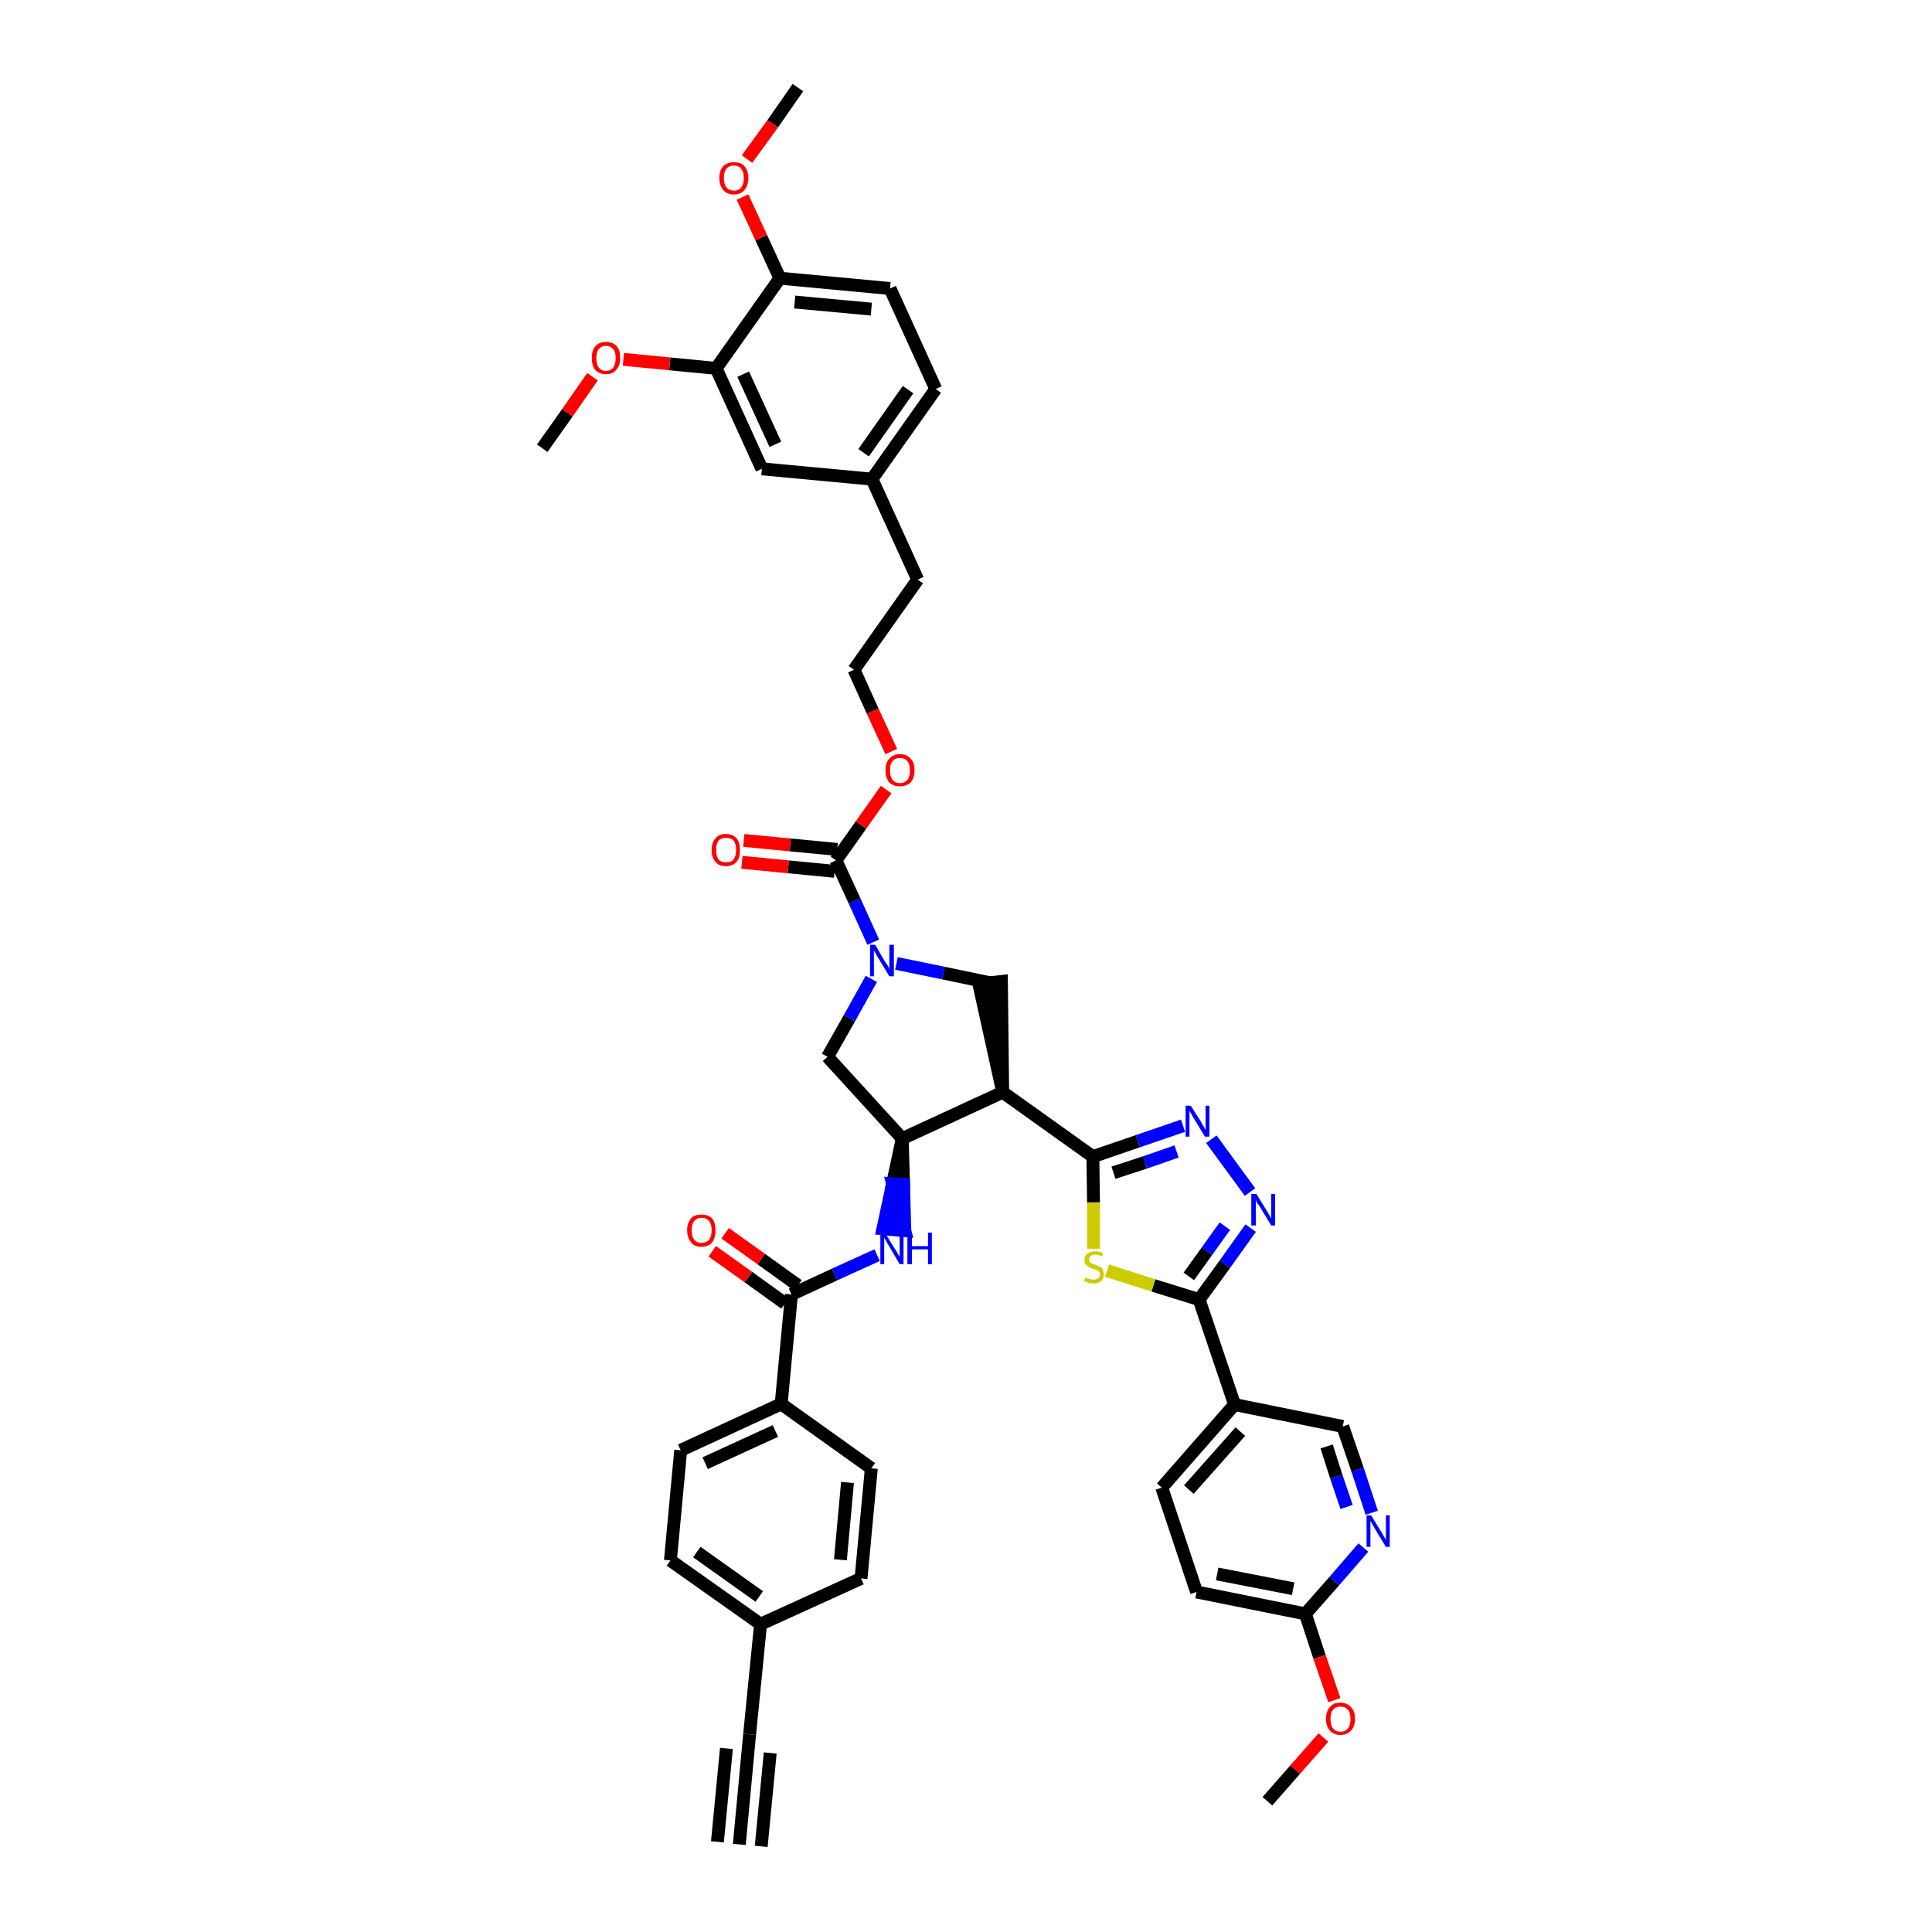 <?xml version='1.0' encoding='iso-8859-1'?>
<svg version='1.1' baseProfile='full'
              xmlns='http://www.w3.org/2000/svg'
                      xmlns:rdkit='http://www.rdkit.org/xml'
                      xmlns:xlink='http://www.w3.org/1999/xlink'
                  xml:space='preserve'
width='300px' height='300px' viewBox='0 0 300 300'>
<!-- END OF HEADER -->
<path class='bond-0 atom-0 atom-1' d='M 114.8,286.4 L 116.4,269.3' style='fill:none;fill-rule:evenodd;stroke:#000000;stroke-width:2.0px;stroke-linecap:butt;stroke-linejoin:miter;stroke-opacity:1' />
<path class='bond-0 atom-0 atom-1' d='M 118.2,286.7 L 119.6,272.2' style='fill:none;fill-rule:evenodd;stroke:#000000;stroke-width:2.0px;stroke-linecap:butt;stroke-linejoin:miter;stroke-opacity:1' />
<path class='bond-0 atom-0 atom-1' d='M 111.4,286.0 L 112.8,271.5' style='fill:none;fill-rule:evenodd;stroke:#000000;stroke-width:2.0px;stroke-linecap:butt;stroke-linejoin:miter;stroke-opacity:1' />
<path class='bond-1 atom-1 atom-2' d='M 116.4,269.3 L 118.1,252.2' style='fill:none;fill-rule:evenodd;stroke:#000000;stroke-width:2.0px;stroke-linecap:butt;stroke-linejoin:miter;stroke-opacity:1' />
<path class='bond-2 atom-2 atom-3' d='M 118.1,252.2 L 104.1,242.3' style='fill:none;fill-rule:evenodd;stroke:#000000;stroke-width:2.0px;stroke-linecap:butt;stroke-linejoin:miter;stroke-opacity:1' />
<path class='bond-2 atom-2 atom-3' d='M 117.9,247.9 L 108.2,241.0' style='fill:none;fill-rule:evenodd;stroke:#000000;stroke-width:2.0px;stroke-linecap:butt;stroke-linejoin:miter;stroke-opacity:1' />
<path class='bond-43 atom-43 atom-2' d='M 133.7,245.1 L 118.1,252.2' style='fill:none;fill-rule:evenodd;stroke:#000000;stroke-width:2.0px;stroke-linecap:butt;stroke-linejoin:miter;stroke-opacity:1' />
<path class='bond-3 atom-3 atom-4' d='M 104.1,242.3 L 105.7,225.2' style='fill:none;fill-rule:evenodd;stroke:#000000;stroke-width:2.0px;stroke-linecap:butt;stroke-linejoin:miter;stroke-opacity:1' />
<path class='bond-4 atom-4 atom-5' d='M 105.7,225.2 L 121.3,218.0' style='fill:none;fill-rule:evenodd;stroke:#000000;stroke-width:2.0px;stroke-linecap:butt;stroke-linejoin:miter;stroke-opacity:1' />
<path class='bond-4 atom-4 atom-5' d='M 109.5,227.2 L 120.4,222.2' style='fill:none;fill-rule:evenodd;stroke:#000000;stroke-width:2.0px;stroke-linecap:butt;stroke-linejoin:miter;stroke-opacity:1' />
<path class='bond-5 atom-5 atom-6' d='M 121.3,218.0 L 122.9,201.0' style='fill:none;fill-rule:evenodd;stroke:#000000;stroke-width:2.0px;stroke-linecap:butt;stroke-linejoin:miter;stroke-opacity:1' />
<path class='bond-41 atom-5 atom-42' d='M 121.3,218.0 L 135.3,228.0' style='fill:none;fill-rule:evenodd;stroke:#000000;stroke-width:2.0px;stroke-linecap:butt;stroke-linejoin:miter;stroke-opacity:1' />
<path class='bond-6 atom-6 atom-7' d='M 123.9,199.6 L 118.2,195.5' style='fill:none;fill-rule:evenodd;stroke:#000000;stroke-width:2.0px;stroke-linecap:butt;stroke-linejoin:miter;stroke-opacity:1' />
<path class='bond-6 atom-6 atom-7' d='M 118.2,195.5 L 112.6,191.5' style='fill:none;fill-rule:evenodd;stroke:#FF0000;stroke-width:2.0px;stroke-linecap:butt;stroke-linejoin:miter;stroke-opacity:1' />
<path class='bond-6 atom-6 atom-7' d='M 121.9,202.4 L 116.2,198.3' style='fill:none;fill-rule:evenodd;stroke:#000000;stroke-width:2.0px;stroke-linecap:butt;stroke-linejoin:miter;stroke-opacity:1' />
<path class='bond-6 atom-6 atom-7' d='M 116.2,198.3 L 110.6,194.3' style='fill:none;fill-rule:evenodd;stroke:#FF0000;stroke-width:2.0px;stroke-linecap:butt;stroke-linejoin:miter;stroke-opacity:1' />
<path class='bond-7 atom-6 atom-8' d='M 122.9,201.0 L 129.6,197.9' style='fill:none;fill-rule:evenodd;stroke:#000000;stroke-width:2.0px;stroke-linecap:butt;stroke-linejoin:miter;stroke-opacity:1' />
<path class='bond-7 atom-6 atom-8' d='M 129.6,197.9 L 136.2,194.9' style='fill:none;fill-rule:evenodd;stroke:#0000FF;stroke-width:2.0px;stroke-linecap:butt;stroke-linejoin:miter;stroke-opacity:1' />
<path class='bond-8 atom-9 atom-8' d='M 140.1,176.8 L 138.6,183.8 L 140.3,183.9 Z' style='fill:#000000;fill-rule:evenodd;fill-opacity:1;stroke:#000000;stroke-width:2.0px;stroke-linecap:butt;stroke-linejoin:miter;stroke-opacity:1;' />
<path class='bond-8 atom-9 atom-8' d='M 138.6,183.8 L 140.5,191.1 L 137.1,190.8 Z' style='fill:#0000FF;fill-rule:evenodd;fill-opacity:1;stroke:#0000FF;stroke-width:2.0px;stroke-linecap:butt;stroke-linejoin:miter;stroke-opacity:1;' />
<path class='bond-8 atom-9 atom-8' d='M 138.6,183.8 L 140.3,183.9 L 140.5,191.1 Z' style='fill:#0000FF;fill-rule:evenodd;fill-opacity:1;stroke:#0000FF;stroke-width:2.0px;stroke-linecap:butt;stroke-linejoin:miter;stroke-opacity:1;' />
<path class='bond-9 atom-9 atom-10' d='M 140.1,176.8 L 128.5,164.1' style='fill:none;fill-rule:evenodd;stroke:#000000;stroke-width:2.0px;stroke-linecap:butt;stroke-linejoin:miter;stroke-opacity:1' />
<path class='bond-44 atom-28 atom-9' d='M 155.7,169.6 L 140.1,176.8' style='fill:none;fill-rule:evenodd;stroke:#000000;stroke-width:2.0px;stroke-linecap:butt;stroke-linejoin:miter;stroke-opacity:1' />
<path class='bond-10 atom-10 atom-11' d='M 128.5,164.1 L 131.9,158.1' style='fill:none;fill-rule:evenodd;stroke:#000000;stroke-width:2.0px;stroke-linecap:butt;stroke-linejoin:miter;stroke-opacity:1' />
<path class='bond-10 atom-10 atom-11' d='M 131.9,158.1 L 135.3,152.0' style='fill:none;fill-rule:evenodd;stroke:#0000FF;stroke-width:2.0px;stroke-linecap:butt;stroke-linejoin:miter;stroke-opacity:1' />
<path class='bond-11 atom-11 atom-12' d='M 135.6,146.3 L 132.7,139.9' style='fill:none;fill-rule:evenodd;stroke:#0000FF;stroke-width:2.0px;stroke-linecap:butt;stroke-linejoin:miter;stroke-opacity:1' />
<path class='bond-11 atom-11 atom-12' d='M 132.7,139.9 L 129.8,133.6' style='fill:none;fill-rule:evenodd;stroke:#000000;stroke-width:2.0px;stroke-linecap:butt;stroke-linejoin:miter;stroke-opacity:1' />
<path class='bond-26 atom-11 atom-27' d='M 139.2,149.6 L 146.5,151.1' style='fill:none;fill-rule:evenodd;stroke:#0000FF;stroke-width:2.0px;stroke-linecap:butt;stroke-linejoin:miter;stroke-opacity:1' />
<path class='bond-26 atom-11 atom-27' d='M 146.5,151.1 L 153.7,152.6' style='fill:none;fill-rule:evenodd;stroke:#000000;stroke-width:2.0px;stroke-linecap:butt;stroke-linejoin:miter;stroke-opacity:1' />
<path class='bond-12 atom-12 atom-13' d='M 130.0,131.9 L 122.7,131.2' style='fill:none;fill-rule:evenodd;stroke:#000000;stroke-width:2.0px;stroke-linecap:butt;stroke-linejoin:miter;stroke-opacity:1' />
<path class='bond-12 atom-12 atom-13' d='M 122.7,131.2 L 115.5,130.5' style='fill:none;fill-rule:evenodd;stroke:#FF0000;stroke-width:2.0px;stroke-linecap:butt;stroke-linejoin:miter;stroke-opacity:1' />
<path class='bond-12 atom-12 atom-13' d='M 129.6,135.3 L 122.4,134.6' style='fill:none;fill-rule:evenodd;stroke:#000000;stroke-width:2.0px;stroke-linecap:butt;stroke-linejoin:miter;stroke-opacity:1' />
<path class='bond-12 atom-12 atom-13' d='M 122.4,134.6 L 115.2,133.9' style='fill:none;fill-rule:evenodd;stroke:#FF0000;stroke-width:2.0px;stroke-linecap:butt;stroke-linejoin:miter;stroke-opacity:1' />
<path class='bond-13 atom-12 atom-14' d='M 129.8,133.6 L 133.7,128.1' style='fill:none;fill-rule:evenodd;stroke:#000000;stroke-width:2.0px;stroke-linecap:butt;stroke-linejoin:miter;stroke-opacity:1' />
<path class='bond-13 atom-12 atom-14' d='M 133.7,128.1 L 137.6,122.6' style='fill:none;fill-rule:evenodd;stroke:#FF0000;stroke-width:2.0px;stroke-linecap:butt;stroke-linejoin:miter;stroke-opacity:1' />
<path class='bond-14 atom-14 atom-15' d='M 138.4,116.7 L 135.5,110.4' style='fill:none;fill-rule:evenodd;stroke:#FF0000;stroke-width:2.0px;stroke-linecap:butt;stroke-linejoin:miter;stroke-opacity:1' />
<path class='bond-14 atom-14 atom-15' d='M 135.5,110.4 L 132.6,104.0' style='fill:none;fill-rule:evenodd;stroke:#000000;stroke-width:2.0px;stroke-linecap:butt;stroke-linejoin:miter;stroke-opacity:1' />
<path class='bond-15 atom-15 atom-16' d='M 132.6,104.0 L 142.5,90.0' style='fill:none;fill-rule:evenodd;stroke:#000000;stroke-width:2.0px;stroke-linecap:butt;stroke-linejoin:miter;stroke-opacity:1' />
<path class='bond-16 atom-16 atom-17' d='M 142.5,90.0 L 135.4,74.4' style='fill:none;fill-rule:evenodd;stroke:#000000;stroke-width:2.0px;stroke-linecap:butt;stroke-linejoin:miter;stroke-opacity:1' />
<path class='bond-17 atom-17 atom-18' d='M 135.4,74.4 L 145.3,60.4' style='fill:none;fill-rule:evenodd;stroke:#000000;stroke-width:2.0px;stroke-linecap:butt;stroke-linejoin:miter;stroke-opacity:1' />
<path class='bond-17 atom-17 atom-18' d='M 134.1,70.3 L 141.0,60.5' style='fill:none;fill-rule:evenodd;stroke:#000000;stroke-width:2.0px;stroke-linecap:butt;stroke-linejoin:miter;stroke-opacity:1' />
<path class='bond-46 atom-26 atom-17' d='M 118.3,72.8 L 135.4,74.4' style='fill:none;fill-rule:evenodd;stroke:#000000;stroke-width:2.0px;stroke-linecap:butt;stroke-linejoin:miter;stroke-opacity:1' />
<path class='bond-18 atom-18 atom-19' d='M 145.3,60.4 L 138.2,44.8' style='fill:none;fill-rule:evenodd;stroke:#000000;stroke-width:2.0px;stroke-linecap:butt;stroke-linejoin:miter;stroke-opacity:1' />
<path class='bond-19 atom-19 atom-20' d='M 138.2,44.8 L 121.1,43.2' style='fill:none;fill-rule:evenodd;stroke:#000000;stroke-width:2.0px;stroke-linecap:butt;stroke-linejoin:miter;stroke-opacity:1' />
<path class='bond-19 atom-19 atom-20' d='M 135.3,48.0 L 123.4,46.9' style='fill:none;fill-rule:evenodd;stroke:#000000;stroke-width:2.0px;stroke-linecap:butt;stroke-linejoin:miter;stroke-opacity:1' />
<path class='bond-20 atom-20 atom-21' d='M 121.1,43.2 L 118.2,36.9' style='fill:none;fill-rule:evenodd;stroke:#000000;stroke-width:2.0px;stroke-linecap:butt;stroke-linejoin:miter;stroke-opacity:1' />
<path class='bond-20 atom-20 atom-21' d='M 118.2,36.9 L 115.3,30.6' style='fill:none;fill-rule:evenodd;stroke:#FF0000;stroke-width:2.0px;stroke-linecap:butt;stroke-linejoin:miter;stroke-opacity:1' />
<path class='bond-22 atom-20 atom-23' d='M 121.1,43.2 L 111.2,57.2' style='fill:none;fill-rule:evenodd;stroke:#000000;stroke-width:2.0px;stroke-linecap:butt;stroke-linejoin:miter;stroke-opacity:1' />
<path class='bond-21 atom-21 atom-22' d='M 116.0,24.7 L 120.0,19.2' style='fill:none;fill-rule:evenodd;stroke:#FF0000;stroke-width:2.0px;stroke-linecap:butt;stroke-linejoin:miter;stroke-opacity:1' />
<path class='bond-21 atom-21 atom-22' d='M 120.0,19.2 L 123.9,13.6' style='fill:none;fill-rule:evenodd;stroke:#000000;stroke-width:2.0px;stroke-linecap:butt;stroke-linejoin:miter;stroke-opacity:1' />
<path class='bond-23 atom-23 atom-24' d='M 111.2,57.2 L 104.0,56.5' style='fill:none;fill-rule:evenodd;stroke:#000000;stroke-width:2.0px;stroke-linecap:butt;stroke-linejoin:miter;stroke-opacity:1' />
<path class='bond-23 atom-23 atom-24' d='M 104.0,56.5 L 96.8,55.8' style='fill:none;fill-rule:evenodd;stroke:#FF0000;stroke-width:2.0px;stroke-linecap:butt;stroke-linejoin:miter;stroke-opacity:1' />
<path class='bond-25 atom-23 atom-26' d='M 111.2,57.2 L 118.3,72.8' style='fill:none;fill-rule:evenodd;stroke:#000000;stroke-width:2.0px;stroke-linecap:butt;stroke-linejoin:miter;stroke-opacity:1' />
<path class='bond-25 atom-23 atom-26' d='M 115.4,58.1 L 120.4,69.0' style='fill:none;fill-rule:evenodd;stroke:#000000;stroke-width:2.0px;stroke-linecap:butt;stroke-linejoin:miter;stroke-opacity:1' />
<path class='bond-24 atom-24 atom-25' d='M 92.0,58.5 L 88.1,64.1' style='fill:none;fill-rule:evenodd;stroke:#FF0000;stroke-width:2.0px;stroke-linecap:butt;stroke-linejoin:miter;stroke-opacity:1' />
<path class='bond-24 atom-24 atom-25' d='M 88.1,64.1 L 84.2,69.6' style='fill:none;fill-rule:evenodd;stroke:#000000;stroke-width:2.0px;stroke-linecap:butt;stroke-linejoin:miter;stroke-opacity:1' />
<path class='bond-27 atom-28 atom-27' d='M 155.7,169.6 L 155.5,152.4 L 152.0,152.8 Z' style='fill:#000000;fill-rule:evenodd;fill-opacity:1;stroke:#000000;stroke-width:2.0px;stroke-linecap:butt;stroke-linejoin:miter;stroke-opacity:1;' />
<path class='bond-28 atom-28 atom-29' d='M 155.7,169.6 L 169.7,179.6' style='fill:none;fill-rule:evenodd;stroke:#000000;stroke-width:2.0px;stroke-linecap:butt;stroke-linejoin:miter;stroke-opacity:1' />
<path class='bond-29 atom-29 atom-30' d='M 169.7,179.6 L 176.7,177.2' style='fill:none;fill-rule:evenodd;stroke:#000000;stroke-width:2.0px;stroke-linecap:butt;stroke-linejoin:miter;stroke-opacity:1' />
<path class='bond-29 atom-29 atom-30' d='M 176.7,177.2 L 183.7,174.8' style='fill:none;fill-rule:evenodd;stroke:#0000FF;stroke-width:2.0px;stroke-linecap:butt;stroke-linejoin:miter;stroke-opacity:1' />
<path class='bond-29 atom-29 atom-30' d='M 172.9,182.1 L 177.8,180.5' style='fill:none;fill-rule:evenodd;stroke:#000000;stroke-width:2.0px;stroke-linecap:butt;stroke-linejoin:miter;stroke-opacity:1' />
<path class='bond-29 atom-29 atom-30' d='M 177.8,180.5 L 182.7,178.8' style='fill:none;fill-rule:evenodd;stroke:#0000FF;stroke-width:2.0px;stroke-linecap:butt;stroke-linejoin:miter;stroke-opacity:1' />
<path class='bond-45 atom-41 atom-29' d='M 169.8,193.9 L 169.8,186.7' style='fill:none;fill-rule:evenodd;stroke:#CCCC00;stroke-width:2.0px;stroke-linecap:butt;stroke-linejoin:miter;stroke-opacity:1' />
<path class='bond-45 atom-41 atom-29' d='M 169.8,186.7 L 169.7,179.6' style='fill:none;fill-rule:evenodd;stroke:#000000;stroke-width:2.0px;stroke-linecap:butt;stroke-linejoin:miter;stroke-opacity:1' />
<path class='bond-30 atom-30 atom-31' d='M 188.1,176.9 L 194.1,185.1' style='fill:none;fill-rule:evenodd;stroke:#0000FF;stroke-width:2.0px;stroke-linecap:butt;stroke-linejoin:miter;stroke-opacity:1' />
<path class='bond-31 atom-31 atom-32' d='M 194.2,190.7 L 190.2,196.3' style='fill:none;fill-rule:evenodd;stroke:#0000FF;stroke-width:2.0px;stroke-linecap:butt;stroke-linejoin:miter;stroke-opacity:1' />
<path class='bond-31 atom-31 atom-32' d='M 190.2,196.3 L 186.2,201.8' style='fill:none;fill-rule:evenodd;stroke:#000000;stroke-width:2.0px;stroke-linecap:butt;stroke-linejoin:miter;stroke-opacity:1' />
<path class='bond-31 atom-31 atom-32' d='M 190.2,190.4 L 187.4,194.3' style='fill:none;fill-rule:evenodd;stroke:#0000FF;stroke-width:2.0px;stroke-linecap:butt;stroke-linejoin:miter;stroke-opacity:1' />
<path class='bond-31 atom-31 atom-32' d='M 187.4,194.3 L 184.6,198.2' style='fill:none;fill-rule:evenodd;stroke:#000000;stroke-width:2.0px;stroke-linecap:butt;stroke-linejoin:miter;stroke-opacity:1' />
<path class='bond-32 atom-32 atom-33' d='M 186.2,201.8 L 191.7,218.1' style='fill:none;fill-rule:evenodd;stroke:#000000;stroke-width:2.0px;stroke-linecap:butt;stroke-linejoin:miter;stroke-opacity:1' />
<path class='bond-40 atom-32 atom-41' d='M 186.2,201.8 L 179.1,199.6' style='fill:none;fill-rule:evenodd;stroke:#000000;stroke-width:2.0px;stroke-linecap:butt;stroke-linejoin:miter;stroke-opacity:1' />
<path class='bond-40 atom-32 atom-41' d='M 179.1,199.6 L 171.9,197.3' style='fill:none;fill-rule:evenodd;stroke:#CCCC00;stroke-width:2.0px;stroke-linecap:butt;stroke-linejoin:miter;stroke-opacity:1' />
<path class='bond-33 atom-33 atom-34' d='M 191.7,218.1 L 180.4,231.0' style='fill:none;fill-rule:evenodd;stroke:#000000;stroke-width:2.0px;stroke-linecap:butt;stroke-linejoin:miter;stroke-opacity:1' />
<path class='bond-33 atom-33 atom-34' d='M 192.6,222.3 L 184.6,231.3' style='fill:none;fill-rule:evenodd;stroke:#000000;stroke-width:2.0px;stroke-linecap:butt;stroke-linejoin:miter;stroke-opacity:1' />
<path class='bond-47 atom-40 atom-33' d='M 208.5,221.5 L 191.7,218.1' style='fill:none;fill-rule:evenodd;stroke:#000000;stroke-width:2.0px;stroke-linecap:butt;stroke-linejoin:miter;stroke-opacity:1' />
<path class='bond-34 atom-34 atom-35' d='M 180.4,231.0 L 185.8,247.2' style='fill:none;fill-rule:evenodd;stroke:#000000;stroke-width:2.0px;stroke-linecap:butt;stroke-linejoin:miter;stroke-opacity:1' />
<path class='bond-35 atom-35 atom-36' d='M 185.8,247.2 L 202.7,250.6' style='fill:none;fill-rule:evenodd;stroke:#000000;stroke-width:2.0px;stroke-linecap:butt;stroke-linejoin:miter;stroke-opacity:1' />
<path class='bond-35 atom-35 atom-36' d='M 189.0,244.4 L 200.8,246.7' style='fill:none;fill-rule:evenodd;stroke:#000000;stroke-width:2.0px;stroke-linecap:butt;stroke-linejoin:miter;stroke-opacity:1' />
<path class='bond-36 atom-36 atom-37' d='M 202.7,250.6 L 204.9,257.3' style='fill:none;fill-rule:evenodd;stroke:#000000;stroke-width:2.0px;stroke-linecap:butt;stroke-linejoin:miter;stroke-opacity:1' />
<path class='bond-36 atom-36 atom-37' d='M 204.9,257.3 L 207.2,264.0' style='fill:none;fill-rule:evenodd;stroke:#FF0000;stroke-width:2.0px;stroke-linecap:butt;stroke-linejoin:miter;stroke-opacity:1' />
<path class='bond-38 atom-36 atom-39' d='M 202.7,250.6 L 207.2,245.5' style='fill:none;fill-rule:evenodd;stroke:#000000;stroke-width:2.0px;stroke-linecap:butt;stroke-linejoin:miter;stroke-opacity:1' />
<path class='bond-38 atom-36 atom-39' d='M 207.2,245.5 L 211.7,240.3' style='fill:none;fill-rule:evenodd;stroke:#0000FF;stroke-width:2.0px;stroke-linecap:butt;stroke-linejoin:miter;stroke-opacity:1' />
<path class='bond-37 atom-37 atom-38' d='M 205.5,269.8 L 201.1,274.8' style='fill:none;fill-rule:evenodd;stroke:#FF0000;stroke-width:2.0px;stroke-linecap:butt;stroke-linejoin:miter;stroke-opacity:1' />
<path class='bond-37 atom-37 atom-38' d='M 201.1,274.8 L 196.8,279.7' style='fill:none;fill-rule:evenodd;stroke:#000000;stroke-width:2.0px;stroke-linecap:butt;stroke-linejoin:miter;stroke-opacity:1' />
<path class='bond-39 atom-39 atom-40' d='M 213.0,234.9 L 210.8,228.2' style='fill:none;fill-rule:evenodd;stroke:#0000FF;stroke-width:2.0px;stroke-linecap:butt;stroke-linejoin:miter;stroke-opacity:1' />
<path class='bond-39 atom-39 atom-40' d='M 210.8,228.2 L 208.5,221.5' style='fill:none;fill-rule:evenodd;stroke:#000000;stroke-width:2.0px;stroke-linecap:butt;stroke-linejoin:miter;stroke-opacity:1' />
<path class='bond-39 atom-39 atom-40' d='M 209.1,234.0 L 207.5,229.3' style='fill:none;fill-rule:evenodd;stroke:#0000FF;stroke-width:2.0px;stroke-linecap:butt;stroke-linejoin:miter;stroke-opacity:1' />
<path class='bond-39 atom-39 atom-40' d='M 207.5,229.3 L 206.0,224.6' style='fill:none;fill-rule:evenodd;stroke:#000000;stroke-width:2.0px;stroke-linecap:butt;stroke-linejoin:miter;stroke-opacity:1' />
<path class='bond-42 atom-42 atom-43' d='M 135.3,228.0 L 133.7,245.1' style='fill:none;fill-rule:evenodd;stroke:#000000;stroke-width:2.0px;stroke-linecap:butt;stroke-linejoin:miter;stroke-opacity:1' />
<path class='bond-42 atom-42 atom-43' d='M 131.6,230.2 L 130.5,242.2' style='fill:none;fill-rule:evenodd;stroke:#000000;stroke-width:2.0px;stroke-linecap:butt;stroke-linejoin:miter;stroke-opacity:1' />
<path  class='atom-7' d='M 106.7 191.0
Q 106.7 189.9, 107.3 189.2
Q 107.8 188.6, 108.9 188.6
Q 110.0 188.6, 110.6 189.2
Q 111.1 189.9, 111.1 191.0
Q 111.1 192.2, 110.6 192.9
Q 110.0 193.6, 108.9 193.6
Q 107.8 193.6, 107.3 192.9
Q 106.7 192.2, 106.7 191.0
M 108.9 193.0
Q 109.7 193.0, 110.1 192.5
Q 110.5 192.0, 110.5 191.0
Q 110.5 190.1, 110.1 189.6
Q 109.7 189.1, 108.9 189.1
Q 108.2 189.1, 107.8 189.6
Q 107.4 190.1, 107.4 191.0
Q 107.4 192.0, 107.8 192.5
Q 108.2 193.0, 108.9 193.0
' fill='#FF0000'/>
<path  class='atom-8' d='M 137.4 191.4
L 139.0 194.0
Q 139.2 194.2, 139.4 194.7
Q 139.7 195.1, 139.7 195.2
L 139.7 191.4
L 140.3 191.4
L 140.3 196.3
L 139.7 196.3
L 138.0 193.4
Q 137.8 193.1, 137.6 192.7
Q 137.4 192.4, 137.3 192.2
L 137.3 196.3
L 136.7 196.3
L 136.7 191.4
L 137.4 191.4
' fill='#0000FF'/>
<path  class='atom-8' d='M 140.9 191.4
L 141.6 191.4
L 141.6 193.5
L 144.1 193.5
L 144.1 191.4
L 144.7 191.4
L 144.7 196.3
L 144.1 196.3
L 144.1 194.0
L 141.6 194.0
L 141.6 196.3
L 140.9 196.3
L 140.9 191.4
' fill='#0000FF'/>
<path  class='atom-11' d='M 135.9 146.7
L 137.4 149.3
Q 137.6 149.6, 137.9 150.0
Q 138.1 150.5, 138.1 150.5
L 138.1 146.7
L 138.8 146.7
L 138.8 151.6
L 138.1 151.6
L 136.4 148.8
Q 136.2 148.5, 136.0 148.1
Q 135.8 147.7, 135.7 147.6
L 135.7 151.6
L 135.1 151.6
L 135.1 146.7
L 135.9 146.7
' fill='#0000FF'/>
<path  class='atom-13' d='M 110.5 132.0
Q 110.5 130.8, 111.1 130.2
Q 111.6 129.5, 112.7 129.5
Q 113.8 129.5, 114.4 130.2
Q 114.9 130.8, 114.9 132.0
Q 114.9 133.2, 114.4 133.8
Q 113.8 134.5, 112.7 134.5
Q 111.6 134.5, 111.1 133.8
Q 110.5 133.2, 110.5 132.0
M 112.7 133.9
Q 113.5 133.9, 113.9 133.5
Q 114.3 132.9, 114.3 132.0
Q 114.3 131.0, 113.9 130.5
Q 113.5 130.1, 112.7 130.1
Q 112.0 130.1, 111.6 130.5
Q 111.2 131.0, 111.2 132.0
Q 111.2 133.0, 111.6 133.5
Q 112.0 133.9, 112.7 133.9
' fill='#FF0000'/>
<path  class='atom-14' d='M 137.5 119.6
Q 137.5 118.4, 138.1 117.8
Q 138.7 117.1, 139.7 117.1
Q 140.8 117.1, 141.4 117.8
Q 142.0 118.4, 142.0 119.6
Q 142.0 120.8, 141.4 121.5
Q 140.8 122.1, 139.7 122.1
Q 138.7 122.1, 138.1 121.5
Q 137.5 120.8, 137.5 119.6
M 139.7 121.6
Q 140.5 121.6, 140.9 121.1
Q 141.3 120.6, 141.3 119.6
Q 141.3 118.7, 140.9 118.2
Q 140.5 117.7, 139.7 117.7
Q 139.0 117.7, 138.6 118.2
Q 138.2 118.6, 138.2 119.6
Q 138.2 120.6, 138.6 121.1
Q 139.0 121.6, 139.7 121.6
' fill='#FF0000'/>
<path  class='atom-21' d='M 111.7 27.6
Q 111.7 26.5, 112.3 25.8
Q 112.9 25.2, 114.0 25.2
Q 115.1 25.2, 115.6 25.8
Q 116.2 26.5, 116.2 27.6
Q 116.2 28.8, 115.6 29.5
Q 115.0 30.2, 114.0 30.2
Q 112.9 30.2, 112.3 29.5
Q 111.7 28.8, 111.7 27.6
M 114.0 29.6
Q 114.7 29.6, 115.1 29.1
Q 115.5 28.6, 115.5 27.6
Q 115.5 26.7, 115.1 26.2
Q 114.7 25.7, 114.0 25.7
Q 113.2 25.7, 112.8 26.2
Q 112.4 26.7, 112.4 27.6
Q 112.4 28.6, 112.8 29.1
Q 113.2 29.6, 114.0 29.6
' fill='#FF0000'/>
<path  class='atom-24' d='M 91.9 55.6
Q 91.9 54.4, 92.4 53.8
Q 93.0 53.1, 94.1 53.1
Q 95.2 53.1, 95.8 53.8
Q 96.3 54.4, 96.3 55.6
Q 96.3 56.8, 95.7 57.4
Q 95.2 58.1, 94.1 58.1
Q 93.0 58.1, 92.4 57.4
Q 91.9 56.8, 91.9 55.6
M 94.1 57.6
Q 94.8 57.6, 95.2 57.1
Q 95.6 56.6, 95.6 55.6
Q 95.6 54.6, 95.2 54.2
Q 94.8 53.7, 94.1 53.7
Q 93.4 53.7, 93.0 54.2
Q 92.6 54.6, 92.6 55.6
Q 92.6 56.6, 93.0 57.1
Q 93.4 57.6, 94.1 57.6
' fill='#FF0000'/>
<path  class='atom-30' d='M 184.9 171.7
L 186.5 174.2
Q 186.6 174.5, 186.9 174.9
Q 187.1 175.4, 187.2 175.4
L 187.2 171.7
L 187.8 171.7
L 187.8 176.5
L 187.1 176.5
L 185.4 173.7
Q 185.2 173.4, 185.0 173.0
Q 184.8 172.6, 184.7 172.5
L 184.7 176.5
L 184.1 176.5
L 184.1 171.7
L 184.9 171.7
' fill='#0000FF'/>
<path  class='atom-31' d='M 195.1 185.4
L 196.7 188.0
Q 196.9 188.3, 197.1 188.7
Q 197.4 189.2, 197.4 189.2
L 197.4 185.4
L 198.0 185.4
L 198.0 190.3
L 197.4 190.3
L 195.7 187.5
Q 195.5 187.1, 195.2 186.8
Q 195.0 186.4, 195.0 186.3
L 195.0 190.3
L 194.3 190.3
L 194.3 185.4
L 195.1 185.4
' fill='#0000FF'/>
<path  class='atom-37' d='M 205.9 266.9
Q 205.9 265.7, 206.5 265.1
Q 207.0 264.4, 208.1 264.4
Q 209.2 264.4, 209.8 265.1
Q 210.4 265.7, 210.4 266.9
Q 210.4 268.1, 209.8 268.7
Q 209.2 269.4, 208.1 269.4
Q 207.1 269.4, 206.5 268.7
Q 205.9 268.1, 205.9 266.9
M 208.1 268.9
Q 208.9 268.9, 209.3 268.4
Q 209.7 267.9, 209.7 266.9
Q 209.7 265.9, 209.3 265.5
Q 208.9 265.0, 208.1 265.0
Q 207.4 265.0, 207.0 265.5
Q 206.6 265.9, 206.6 266.9
Q 206.6 267.9, 207.0 268.4
Q 207.4 268.9, 208.1 268.9
' fill='#FF0000'/>
<path  class='atom-39' d='M 212.9 235.3
L 214.5 237.9
Q 214.7 238.2, 214.9 238.6
Q 215.2 239.1, 215.2 239.1
L 215.2 235.3
L 215.8 235.3
L 215.8 240.2
L 215.2 240.2
L 213.5 237.4
Q 213.3 237.0, 213.1 236.7
Q 212.9 236.3, 212.8 236.2
L 212.8 240.2
L 212.2 240.2
L 212.2 235.3
L 212.9 235.3
' fill='#0000FF'/>
<path  class='atom-41' d='M 168.5 198.4
Q 168.6 198.4, 168.8 198.5
Q 169.0 198.6, 169.3 198.6
Q 169.5 198.7, 169.8 198.7
Q 170.2 198.7, 170.5 198.5
Q 170.8 198.3, 170.8 197.9
Q 170.8 197.6, 170.6 197.4
Q 170.5 197.3, 170.3 197.2
Q 170.1 197.1, 169.7 197.0
Q 169.3 196.9, 169.0 196.7
Q 168.8 196.6, 168.6 196.3
Q 168.4 196.1, 168.4 195.6
Q 168.4 195.0, 168.8 194.7
Q 169.3 194.3, 170.1 194.3
Q 170.6 194.3, 171.3 194.6
L 171.1 195.1
Q 170.5 194.8, 170.1 194.8
Q 169.6 194.8, 169.4 195.0
Q 169.1 195.2, 169.1 195.6
Q 169.1 195.8, 169.2 196.0
Q 169.4 196.1, 169.6 196.2
Q 169.8 196.3, 170.1 196.4
Q 170.5 196.6, 170.8 196.7
Q 171.1 196.8, 171.2 197.1
Q 171.4 197.4, 171.4 197.9
Q 171.4 198.5, 171.0 198.9
Q 170.5 199.3, 169.8 199.3
Q 169.4 199.3, 169.0 199.2
Q 168.7 199.1, 168.3 198.9
L 168.5 198.4
' fill='#CCCC00'/>
</svg>
